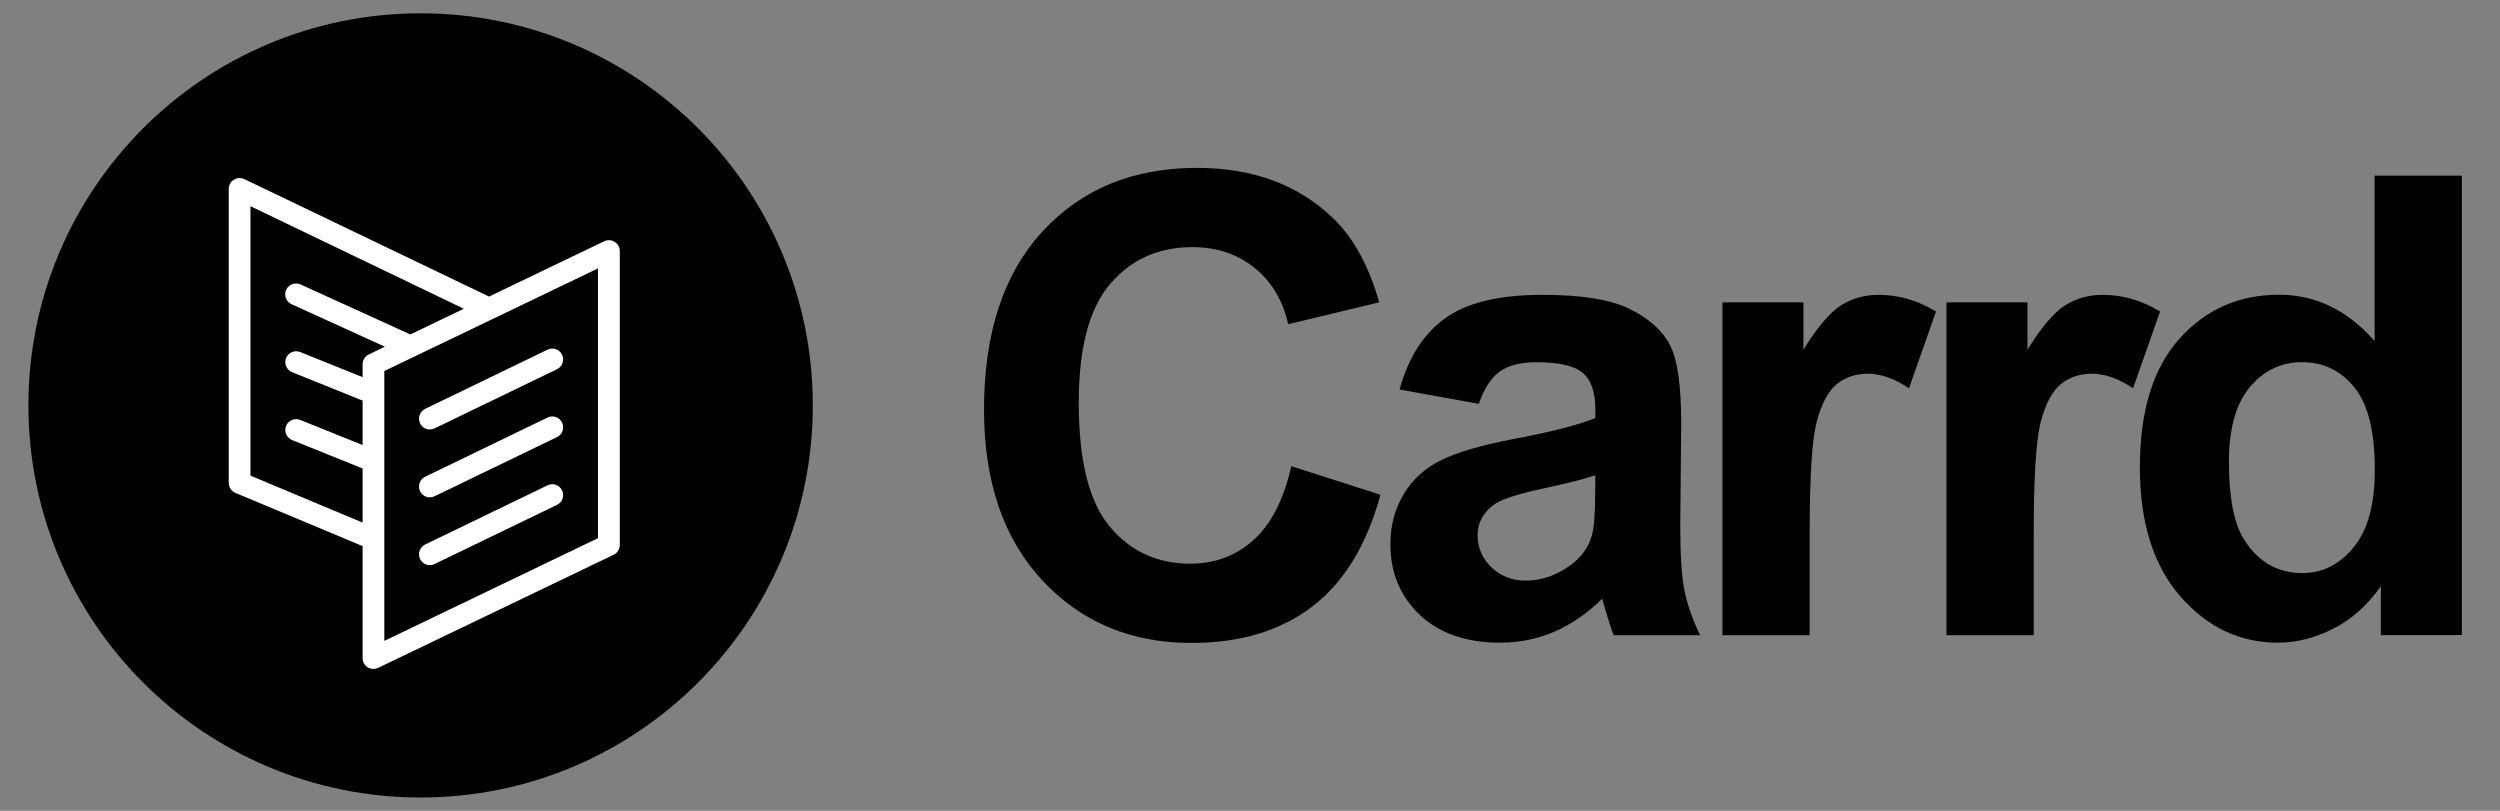 <svg width="74" height="24" viewBox="0 0 74 24" fill="none" xmlns="http://www.w3.org/2000/svg">
<rect x="0" y="0" width="74" height="24" fill="#808080" stroke="none"/>
<path d="M70.473 18.801V17.355C70.074 17.917 69.606 18.337 69.062 18.611C68.521 18.887 67.972 19.023 67.422 19.023C66.3 19.023 65.341 18.568 64.54 17.654C63.742 16.741 63.34 15.469 63.34 13.838C63.34 12.169 63.729 10.899 64.508 10.029C65.285 9.161 66.271 8.724 67.457 8.724C68.547 8.724 69.49 9.182 70.289 10.098V5.199H72.871V18.798L70.473 18.801ZM69.691 11.467C69.287 10.969 68.77 10.72 68.138 10.72C67.524 10.72 67.013 10.966 66.597 11.456C66.185 11.949 65.976 12.683 65.976 13.661C65.976 14.713 66.121 15.474 66.407 15.943C66.825 16.623 67.406 16.963 68.154 16.963C68.748 16.963 69.255 16.709 69.67 16.197C70.088 15.688 70.294 14.925 70.294 13.91C70.297 12.78 70.096 11.965 69.691 11.467ZM61.926 11.062C61.565 11.062 61.259 11.164 61.007 11.365C60.755 11.566 60.557 11.93 60.415 12.455C60.271 12.98 60.198 14.081 60.198 15.758V18.801H57.616V8.949H60.014V10.35C60.423 9.688 60.793 9.252 61.12 9.043C61.447 8.834 61.819 8.727 62.237 8.727C62.826 8.727 63.391 8.89 63.938 9.22L63.139 11.491C62.703 11.204 62.298 11.062 61.926 11.062ZM55.294 11.062C54.932 11.062 54.627 11.164 54.375 11.365C54.123 11.566 53.925 11.93 53.783 12.455C53.639 12.98 53.566 14.081 53.566 15.758V18.801H50.984V8.949H53.381V10.35C53.791 9.688 54.161 9.252 54.488 9.043C54.815 8.834 55.187 8.727 55.605 8.727C56.194 8.727 56.759 8.89 57.306 9.22L56.507 11.491C56.071 11.204 55.666 11.062 55.294 11.062ZM47.513 18.029C47.47 17.874 47.44 17.772 47.422 17.724C46.98 18.158 46.508 18.482 46.007 18.699C45.504 18.916 44.968 19.023 44.4 19.023C43.396 19.023 42.603 18.747 42.024 18.198C41.446 17.649 41.156 16.953 41.156 16.112C41.156 15.555 41.288 15.059 41.553 14.622C41.815 14.186 42.185 13.854 42.659 13.62C43.133 13.387 43.819 13.187 44.714 13.012C45.922 12.785 46.757 12.57 47.223 12.372V12.113C47.223 11.612 47.1 11.255 46.856 11.041C46.61 10.827 46.149 10.722 45.469 10.722C45.008 10.722 44.652 10.813 44.395 10.995C44.138 11.178 43.929 11.499 43.771 11.954L41.427 11.529C41.69 10.575 42.145 9.871 42.788 9.412C43.431 8.954 44.387 8.727 45.654 8.727C46.806 8.727 47.663 8.863 48.228 9.139C48.79 9.415 49.19 9.763 49.417 10.187C49.648 10.61 49.763 11.387 49.763 12.52L49.736 15.562C49.736 16.428 49.776 17.068 49.859 17.478C49.942 17.89 50.097 18.329 50.322 18.801H47.767C47.695 18.627 47.612 18.37 47.513 18.029ZM47.221 14.068C46.889 14.18 46.366 14.312 45.648 14.467C44.931 14.622 44.462 14.772 44.242 14.922C43.905 15.163 43.736 15.469 43.736 15.841C43.736 16.205 43.87 16.521 44.14 16.787C44.411 17.052 44.754 17.186 45.169 17.186C45.635 17.186 46.08 17.03 46.5 16.722C46.814 16.487 47.017 16.2 47.116 15.86C47.183 15.637 47.218 15.214 47.218 14.59L47.221 14.068ZM35.237 16.685C35.96 16.685 36.581 16.452 37.101 15.988C37.621 15.525 37.996 14.794 38.223 13.8L40.862 14.644C40.457 16.128 39.785 17.231 38.845 17.952C37.905 18.672 36.71 19.031 35.266 19.031C33.477 19.031 32.006 18.415 30.855 17.18C29.703 15.945 29.127 14.261 29.127 12.12C29.127 9.857 29.706 8.1 30.863 6.846C32.02 5.593 33.544 4.969 35.43 4.969C37.077 4.969 38.416 5.462 39.445 6.445C40.058 7.026 40.516 7.862 40.824 8.949L38.132 9.597C37.972 8.893 37.639 8.336 37.136 7.929C36.63 7.521 36.016 7.315 35.293 7.315C34.294 7.315 33.485 7.677 32.864 8.4C32.242 9.123 31.931 10.296 31.931 11.917C31.931 13.637 32.237 14.861 32.85 15.589C33.461 16.32 34.256 16.685 35.237 16.685Z" fill="black"/>
<path d="M12.45 23.606C6.038 23.606 0.841 18.41 0.841 12C0.841 5.59 6.038 0.394 12.45 0.394C18.863 0.394 24.059 5.59 24.059 12C24.059 18.41 18.863 23.606 12.45 23.606Z" fill="black"/>
<path d="M18.161 16.422L11.194 19.768C11.151 19.789 11.103 19.8 11.055 19.8C10.996 19.8 10.937 19.784 10.883 19.752C10.789 19.693 10.733 19.591 10.733 19.479V16.165L6.97 14.59C6.849 14.539 6.771 14.424 6.771 14.293V5.593C6.771 5.483 6.828 5.379 6.921 5.32C7.015 5.261 7.133 5.255 7.232 5.301L14.475 8.778L17.885 7.141C17.984 7.093 18.102 7.101 18.196 7.16C18.289 7.219 18.346 7.321 18.346 7.433V16.133C18.343 16.256 18.273 16.369 18.161 16.422ZM7.414 6.104V14.079L10.733 15.469V13.867L8.646 13.026C8.483 12.959 8.403 12.771 8.467 12.608C8.534 12.442 8.721 12.364 8.885 12.429L10.733 13.173V11.858L8.646 11.017C8.483 10.95 8.403 10.762 8.467 10.599C8.534 10.433 8.721 10.355 8.885 10.42L10.733 11.164V10.781C10.733 10.658 10.803 10.546 10.915 10.492L11.392 10.262L8.63 9.005C8.47 8.933 8.397 8.74 8.47 8.579C8.542 8.419 8.735 8.346 8.896 8.419L12.145 9.9L13.728 9.139L7.414 6.104ZM17.7 7.945L11.376 10.982V11.633C11.376 11.633 11.376 11.633 11.376 11.636V13.642C11.376 13.642 11.376 13.642 11.376 13.645V18.97L17.7 15.93V7.945ZM12.584 12.102L16.208 10.35C16.369 10.272 16.559 10.339 16.637 10.5C16.714 10.661 16.647 10.854 16.487 10.929L12.863 12.68C12.817 12.702 12.769 12.713 12.723 12.713C12.603 12.713 12.49 12.646 12.434 12.53C12.359 12.372 12.426 12.18 12.584 12.102ZM12.584 14.111L16.208 12.359C16.369 12.281 16.559 12.348 16.637 12.509C16.714 12.67 16.647 12.863 16.487 12.938L12.863 14.689C12.817 14.711 12.769 14.721 12.723 14.721C12.603 14.721 12.49 14.655 12.434 14.539C12.359 14.379 12.426 14.188 12.584 14.111ZM12.584 16.117L16.208 14.365C16.369 14.287 16.559 14.354 16.637 14.515C16.714 14.676 16.647 14.869 16.487 14.944L12.863 16.695C12.817 16.717 12.769 16.728 12.723 16.728C12.603 16.728 12.49 16.661 12.434 16.546C12.359 16.387 12.426 16.195 12.584 16.117Z" fill="white"/>
</svg>
